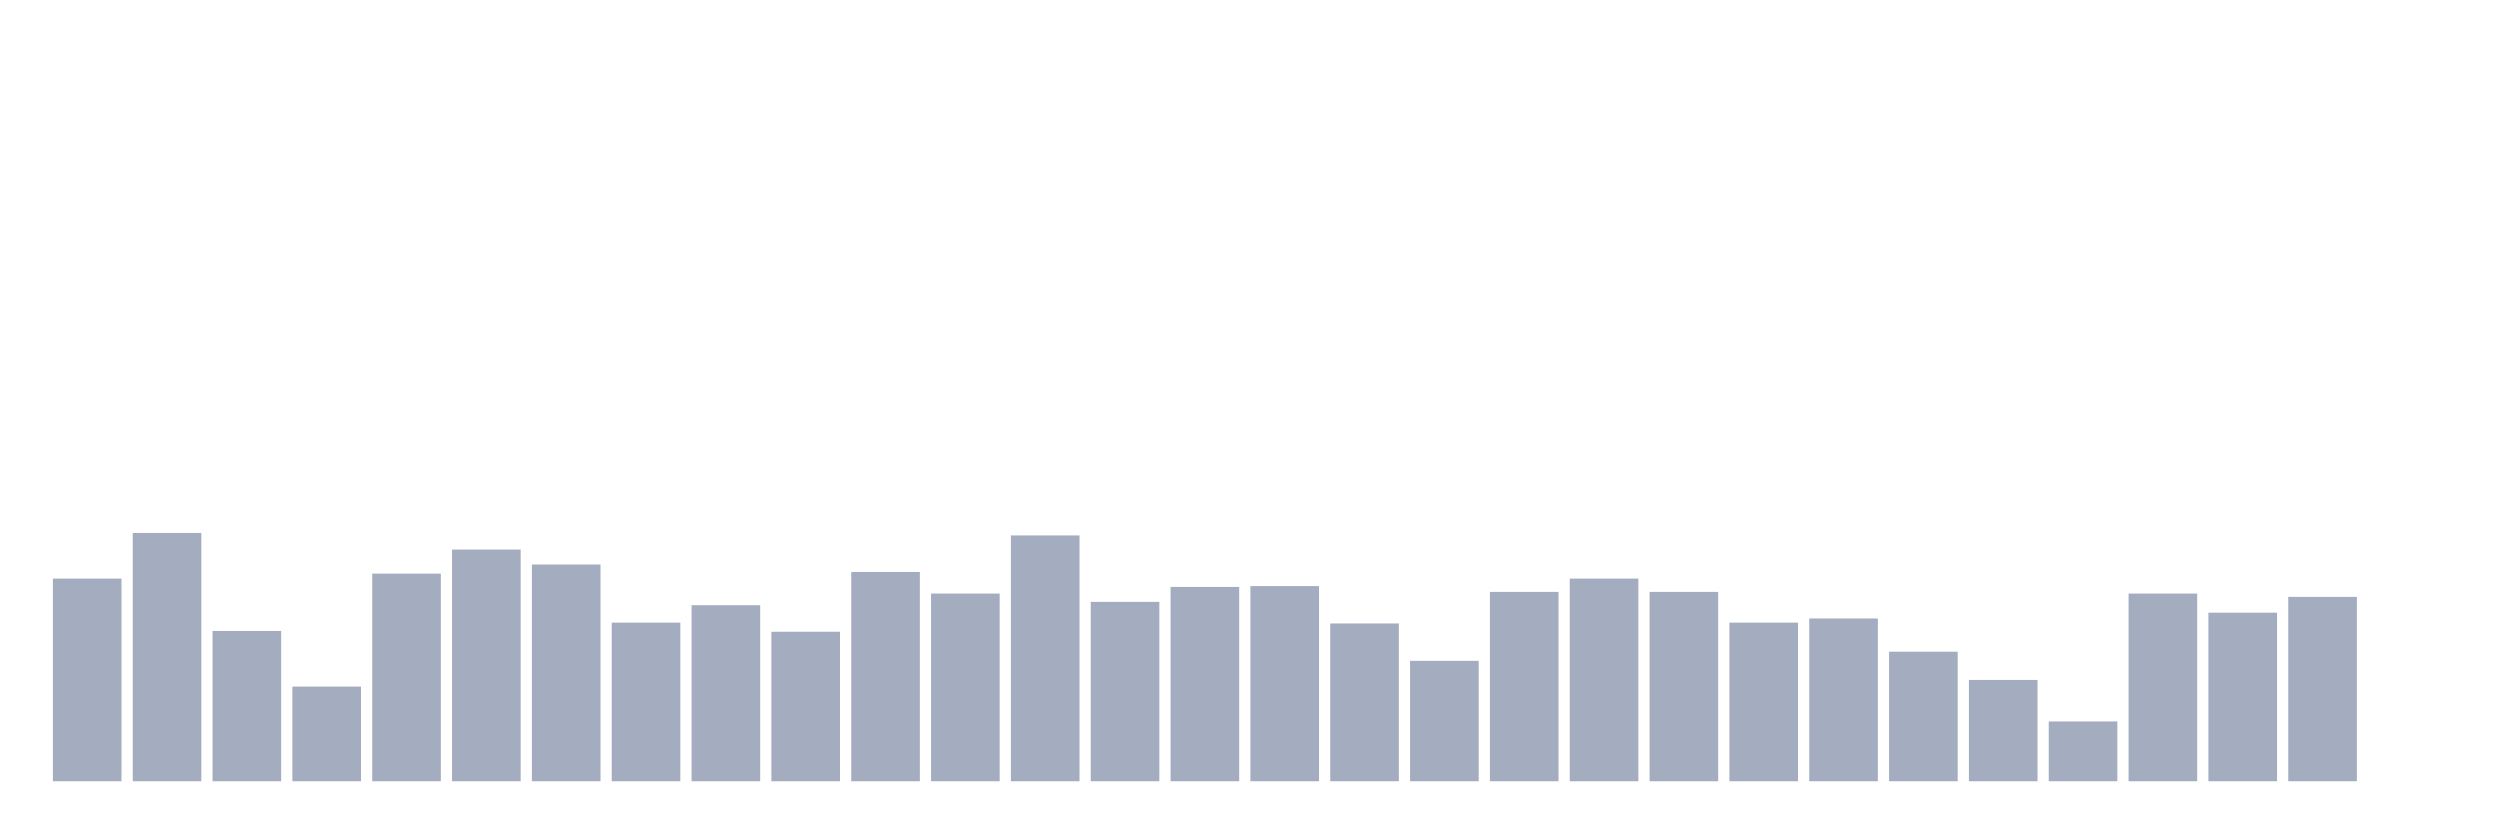 <svg xmlns="http://www.w3.org/2000/svg" viewBox="0 0 480 160"><g transform="translate(10,10)"><rect class="bar" x="0.153" width="13.175" y="101.093" height="38.907" fill="rgb(164,173,192)"></rect><rect class="bar" x="15.482" width="13.175" y="92.323" height="47.677" fill="rgb(164,173,192)"></rect><rect class="bar" x="30.81" width="13.175" y="111.139" height="28.861" fill="rgb(164,173,192)"></rect><rect class="bar" x="46.138" width="13.175" y="121.822" height="18.178" fill="rgb(164,173,192)"></rect><rect class="bar" x="61.466" width="13.175" y="100.137" height="39.863" fill="rgb(164,173,192)"></rect><rect class="bar" x="76.794" width="13.175" y="95.513" height="44.487" fill="rgb(164,173,192)"></rect><rect class="bar" x="92.123" width="13.175" y="98.383" height="41.617" fill="rgb(164,173,192)"></rect><rect class="bar" x="107.451" width="13.175" y="109.544" height="30.456" fill="rgb(164,173,192)"></rect><rect class="bar" x="122.779" width="13.175" y="106.196" height="33.804" fill="rgb(164,173,192)"></rect><rect class="bar" x="138.107" width="13.175" y="111.298" height="28.702" fill="rgb(164,173,192)"></rect><rect class="bar" x="153.436" width="13.175" y="99.818" height="40.182" fill="rgb(164,173,192)"></rect><rect class="bar" x="168.764" width="13.175" y="103.964" height="36.036" fill="rgb(164,173,192)"></rect><rect class="bar" x="184.092" width="13.175" y="92.802" height="47.198" fill="rgb(164,173,192)"></rect><rect class="bar" x="199.42" width="13.175" y="105.558" height="34.442" fill="rgb(164,173,192)"></rect><rect class="bar" x="214.748" width="13.175" y="102.688" height="37.312" fill="rgb(164,173,192)"></rect><rect class="bar" x="230.077" width="13.175" y="102.528" height="37.472" fill="rgb(164,173,192)"></rect><rect class="bar" x="245.405" width="13.175" y="109.704" height="30.296" fill="rgb(164,173,192)"></rect><rect class="bar" x="260.733" width="13.175" y="116.879" height="23.121" fill="rgb(164,173,192)"></rect><rect class="bar" x="276.061" width="13.175" y="103.645" height="36.355" fill="rgb(164,173,192)"></rect><rect class="bar" x="291.39" width="13.175" y="101.093" height="38.907" fill="rgb(164,173,192)"></rect><rect class="bar" x="306.718" width="13.175" y="103.645" height="36.355" fill="rgb(164,173,192)"></rect><rect class="bar" x="322.046" width="13.175" y="109.544" height="30.456" fill="rgb(164,173,192)"></rect><rect class="bar" x="337.374" width="13.175" y="108.747" height="31.253" fill="rgb(164,173,192)"></rect><rect class="bar" x="352.702" width="13.175" y="115.125" height="24.875" fill="rgb(164,173,192)"></rect><rect class="bar" x="368.031" width="13.175" y="120.547" height="19.453" fill="rgb(164,173,192)"></rect><rect class="bar" x="383.359" width="13.175" y="128.519" height="11.481" fill="rgb(164,173,192)"></rect><rect class="bar" x="398.687" width="13.175" y="103.964" height="36.036" fill="rgb(164,173,192)"></rect><rect class="bar" x="414.015" width="13.175" y="107.631" height="32.369" fill="rgb(164,173,192)"></rect><rect class="bar" x="429.344" width="13.175" y="104.601" height="35.399" fill="rgb(164,173,192)"></rect><rect class="bar" x="444.672" width="13.175" y="140" height="0" fill="rgb(164,173,192)"></rect></g></svg>